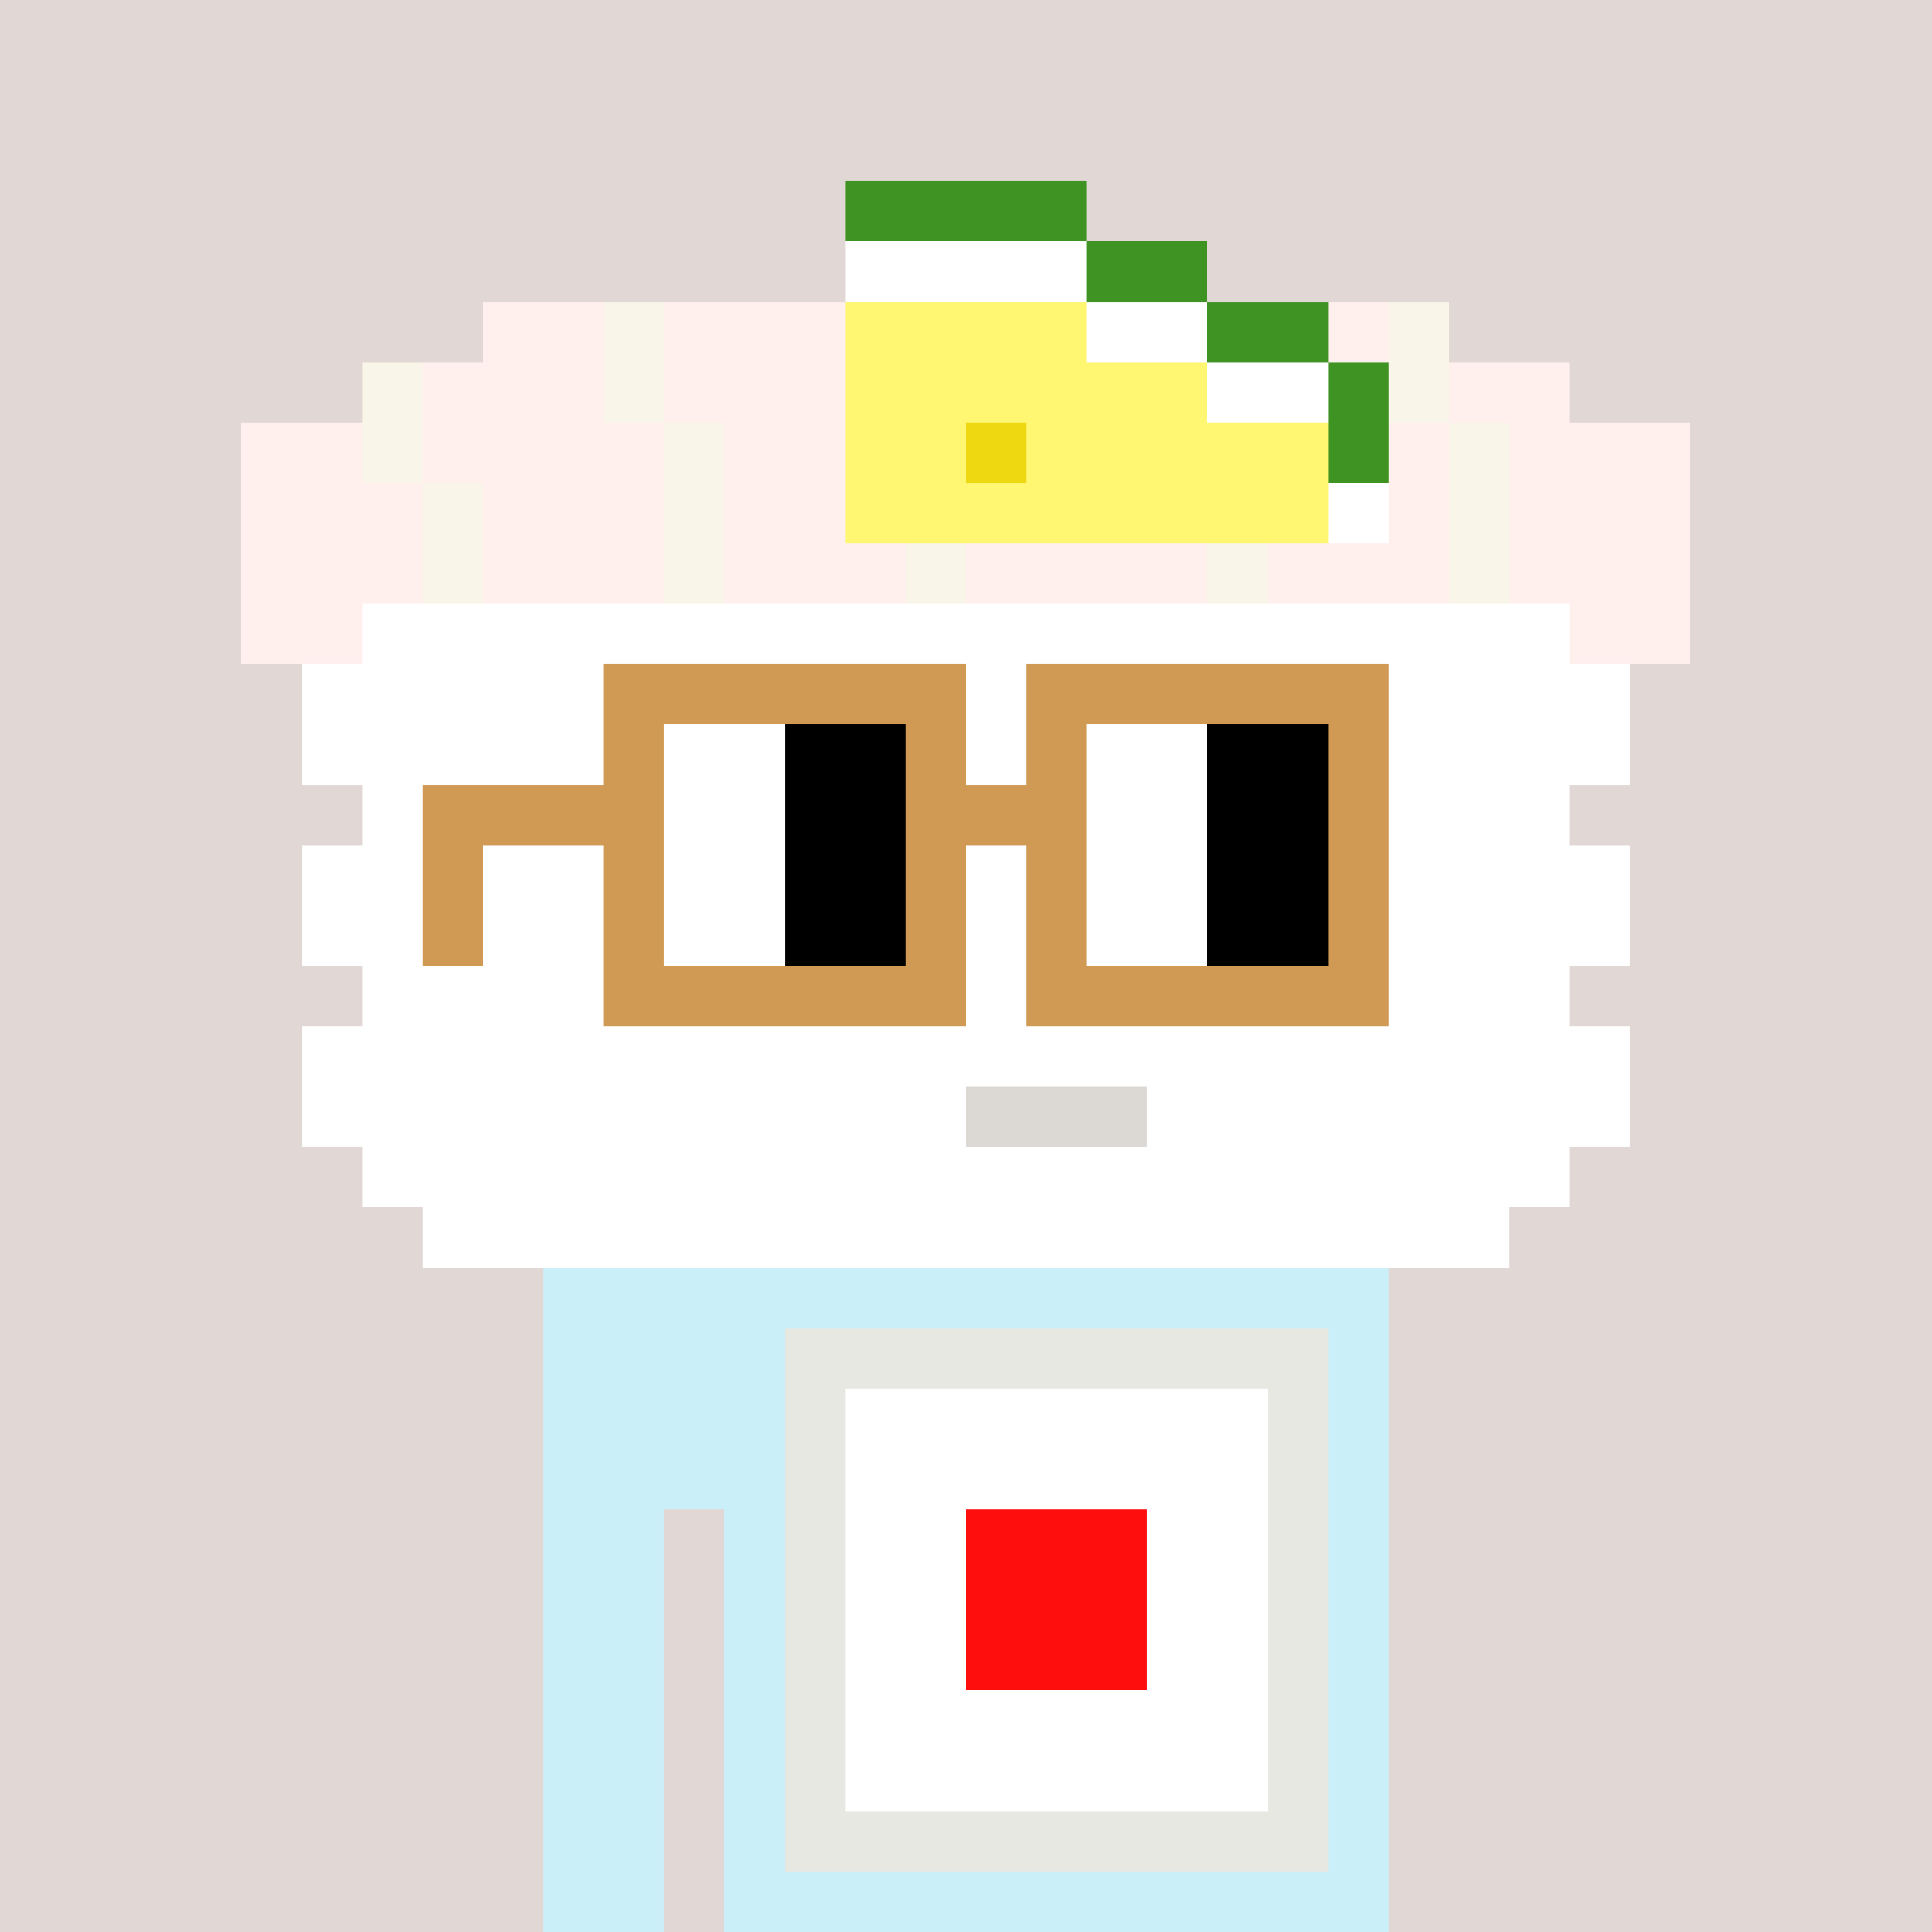 <svg width="320" height="320" viewBox="0 0 320 320" xmlns="http://www.w3.org/2000/svg" shape-rendering="crispEdges"><rect width="100%" height="100%" fill="#e1d7d5" /><rect width="140" height="10" x="90" y="210" fill="#caeff9" /><rect width="140" height="10" x="90" y="220" fill="#caeff9" /><rect width="140" height="10" x="90" y="230" fill="#caeff9" /><rect width="140" height="10" x="90" y="240" fill="#caeff9" /><rect width="20" height="10" x="90" y="250" fill="#caeff9" /><rect width="110" height="10" x="120" y="250" fill="#caeff9" /><rect width="20" height="10" x="90" y="260" fill="#caeff9" /><rect width="110" height="10" x="120" y="260" fill="#caeff9" /><rect width="20" height="10" x="90" y="270" fill="#caeff9" /><rect width="110" height="10" x="120" y="270" fill="#caeff9" /><rect width="20" height="10" x="90" y="280" fill="#caeff9" /><rect width="110" height="10" x="120" y="280" fill="#caeff9" /><rect width="20" height="10" x="90" y="290" fill="#caeff9" /><rect width="110" height="10" x="120" y="290" fill="#caeff9" /><rect width="20" height="10" x="90" y="300" fill="#caeff9" /><rect width="110" height="10" x="120" y="300" fill="#caeff9" /><rect width="20" height="10" x="90" y="310" fill="#caeff9" /><rect width="110" height="10" x="120" y="310" fill="#caeff9" /><rect width="90" height="10" x="130" y="220" fill="#e8e8e2" /><rect width="10" height="10" x="130" y="230" fill="#e8e8e2" /><rect width="70" height="10" x="140" y="230" fill="#ffffff" /><rect width="10" height="10" x="210" y="230" fill="#e8e8e2" /><rect width="10" height="10" x="130" y="240" fill="#e8e8e2" /><rect width="70" height="10" x="140" y="240" fill="#ffffff" /><rect width="10" height="10" x="210" y="240" fill="#e8e8e2" /><rect width="10" height="10" x="130" y="250" fill="#e8e8e2" /><rect width="20" height="10" x="140" y="250" fill="#ffffff" /><rect width="30" height="10" x="160" y="250" fill="#ff0e0e" /><rect width="20" height="10" x="190" y="250" fill="#ffffff" /><rect width="10" height="10" x="210" y="250" fill="#e8e8e2" /><rect width="10" height="10" x="130" y="260" fill="#e8e8e2" /><rect width="20" height="10" x="140" y="260" fill="#ffffff" /><rect width="30" height="10" x="160" y="260" fill="#ff0e0e" /><rect width="20" height="10" x="190" y="260" fill="#ffffff" /><rect width="10" height="10" x="210" y="260" fill="#e8e8e2" /><rect width="10" height="10" x="130" y="270" fill="#e8e8e2" /><rect width="20" height="10" x="140" y="270" fill="#ffffff" /><rect width="30" height="10" x="160" y="270" fill="#ff0e0e" /><rect width="20" height="10" x="190" y="270" fill="#ffffff" /><rect width="10" height="10" x="210" y="270" fill="#e8e8e2" /><rect width="10" height="10" x="130" y="280" fill="#e8e8e2" /><rect width="70" height="10" x="140" y="280" fill="#ffffff" /><rect width="10" height="10" x="210" y="280" fill="#e8e8e2" /><rect width="10" height="10" x="130" y="290" fill="#e8e8e2" /><rect width="70" height="10" x="140" y="290" fill="#ffffff" /><rect width="10" height="10" x="210" y="290" fill="#e8e8e2" /><rect width="90" height="10" x="130" y="300" fill="#e8e8e2" /><rect width="40" height="10" x="140" y="30" fill="#3f9323" /><rect width="40" height="10" x="140" y="40" fill="#ffffff" /><rect width="20" height="10" x="180" y="40" fill="#3f9323" /><rect width="20" height="10" x="80" y="50" fill="#fff0ee" /><rect width="10" height="10" x="100" y="50" fill="#f9f5e9" /><rect width="30" height="10" x="110" y="50" fill="#fff0ee" /><rect width="40" height="10" x="140" y="50" fill="#fff671" /><rect width="20" height="10" x="180" y="50" fill="#ffffff" /><rect width="20" height="10" x="200" y="50" fill="#3f9323" /><rect width="10" height="10" x="220" y="50" fill="#fff0ee" /><rect width="10" height="10" x="230" y="50" fill="#f9f5e9" /><rect width="10" height="10" x="60" y="60" fill="#f9f5e9" /><rect width="30" height="10" x="70" y="60" fill="#fff0ee" /><rect width="10" height="10" x="100" y="60" fill="#f9f5e9" /><rect width="30" height="10" x="110" y="60" fill="#fff0ee" /><rect width="60" height="10" x="140" y="60" fill="#fff671" /><rect width="20" height="10" x="200" y="60" fill="#ffffff" /><rect width="10" height="10" x="220" y="60" fill="#3f9323" /><rect width="10" height="10" x="230" y="60" fill="#f9f5e9" /><rect width="20" height="10" x="240" y="60" fill="#fff0ee" /><rect width="20" height="10" x="40" y="70" fill="#fff0ee" /><rect width="10" height="10" x="60" y="70" fill="#f9f5e9" /><rect width="40" height="10" x="70" y="70" fill="#fff0ee" /><rect width="10" height="10" x="110" y="70" fill="#f9f5e9" /><rect width="20" height="10" x="120" y="70" fill="#fff0ee" /><rect width="20" height="10" x="140" y="70" fill="#fff671" /><rect width="10" height="10" x="160" y="70" fill="#eed811" /><rect width="50" height="10" x="170" y="70" fill="#fff671" /><rect width="10" height="10" x="220" y="70" fill="#3f9323" /><rect width="10" height="10" x="230" y="70" fill="#fff0ee" /><rect width="10" height="10" x="240" y="70" fill="#f9f5e9" /><rect width="30" height="10" x="250" y="70" fill="#fff0ee" /><rect width="30" height="10" x="40" y="80" fill="#fff0ee" /><rect width="10" height="10" x="70" y="80" fill="#f9f5e9" /><rect width="30" height="10" x="80" y="80" fill="#fff0ee" /><rect width="10" height="10" x="110" y="80" fill="#f9f5e9" /><rect width="20" height="10" x="120" y="80" fill="#fff0ee" /><rect width="80" height="10" x="140" y="80" fill="#fff671" /><rect width="10" height="10" x="220" y="80" fill="#ffffff" /><rect width="10" height="10" x="230" y="80" fill="#fff0ee" /><rect width="10" height="10" x="240" y="80" fill="#f9f5e9" /><rect width="30" height="10" x="250" y="80" fill="#fff0ee" /><rect width="30" height="10" x="40" y="90" fill="#fff0ee" /><rect width="10" height="10" x="70" y="90" fill="#f9f5e9" /><rect width="30" height="10" x="80" y="90" fill="#fff0ee" /><rect width="10" height="10" x="110" y="90" fill="#f9f5e9" /><rect width="30" height="10" x="120" y="90" fill="#fff0ee" /><rect width="10" height="10" x="150" y="90" fill="#f9f5e9" /><rect width="40" height="10" x="160" y="90" fill="#fff0ee" /><rect width="10" height="10" x="200" y="90" fill="#f9f5e9" /><rect width="30" height="10" x="210" y="90" fill="#fff0ee" /><rect width="10" height="10" x="240" y="90" fill="#f9f5e9" /><rect width="30" height="10" x="250" y="90" fill="#fff0ee" /><rect width="20" height="10" x="40" y="100" fill="#fff0ee" /><rect width="200" height="10" x="60" y="100" fill="#ffffff" /><rect width="20" height="10" x="260" y="100" fill="#fff0ee" /><rect width="220" height="10" x="50" y="110" fill="#ffffff" /><rect width="220" height="10" x="50" y="120" fill="#ffffff" /><rect width="200" height="10" x="60" y="130" fill="#ffffff" /><rect width="220" height="10" x="50" y="140" fill="#ffffff" /><rect width="220" height="10" x="50" y="150" fill="#ffffff" /><rect width="200" height="10" x="60" y="160" fill="#ffffff" /><rect width="220" height="10" x="50" y="170" fill="#ffffff" /><rect width="110" height="10" x="50" y="180" fill="#ffffff" /><rect width="30" height="10" x="160" y="180" fill="#dcd8d3" /><rect width="80" height="10" x="190" y="180" fill="#ffffff" /><rect width="200" height="10" x="60" y="190" fill="#ffffff" /><rect width="180" height="10" x="70" y="200" fill="#ffffff" /><rect width="60" height="10" x="100" y="110" fill="#d19a54" /><rect width="60" height="10" x="170" y="110" fill="#d19a54" /><rect width="10" height="10" x="100" y="120" fill="#d19a54" /><rect width="20" height="10" x="110" y="120" fill="#ffffff" /><rect width="20" height="10" x="130" y="120" fill="#000000" /><rect width="10" height="10" x="150" y="120" fill="#d19a54" /><rect width="10" height="10" x="170" y="120" fill="#d19a54" /><rect width="20" height="10" x="180" y="120" fill="#ffffff" /><rect width="20" height="10" x="200" y="120" fill="#000000" /><rect width="10" height="10" x="220" y="120" fill="#d19a54" /><rect width="40" height="10" x="70" y="130" fill="#d19a54" /><rect width="20" height="10" x="110" y="130" fill="#ffffff" /><rect width="20" height="10" x="130" y="130" fill="#000000" /><rect width="30" height="10" x="150" y="130" fill="#d19a54" /><rect width="20" height="10" x="180" y="130" fill="#ffffff" /><rect width="20" height="10" x="200" y="130" fill="#000000" /><rect width="10" height="10" x="220" y="130" fill="#d19a54" /><rect width="10" height="10" x="70" y="140" fill="#d19a54" /><rect width="10" height="10" x="100" y="140" fill="#d19a54" /><rect width="20" height="10" x="110" y="140" fill="#ffffff" /><rect width="20" height="10" x="130" y="140" fill="#000000" /><rect width="10" height="10" x="150" y="140" fill="#d19a54" /><rect width="10" height="10" x="170" y="140" fill="#d19a54" /><rect width="20" height="10" x="180" y="140" fill="#ffffff" /><rect width="20" height="10" x="200" y="140" fill="#000000" /><rect width="10" height="10" x="220" y="140" fill="#d19a54" /><rect width="10" height="10" x="70" y="150" fill="#d19a54" /><rect width="10" height="10" x="100" y="150" fill="#d19a54" /><rect width="20" height="10" x="110" y="150" fill="#ffffff" /><rect width="20" height="10" x="130" y="150" fill="#000000" /><rect width="10" height="10" x="150" y="150" fill="#d19a54" /><rect width="10" height="10" x="170" y="150" fill="#d19a54" /><rect width="20" height="10" x="180" y="150" fill="#ffffff" /><rect width="20" height="10" x="200" y="150" fill="#000000" /><rect width="10" height="10" x="220" y="150" fill="#d19a54" /><rect width="60" height="10" x="100" y="160" fill="#d19a54" /><rect width="60" height="10" x="170" y="160" fill="#d19a54" /></svg>